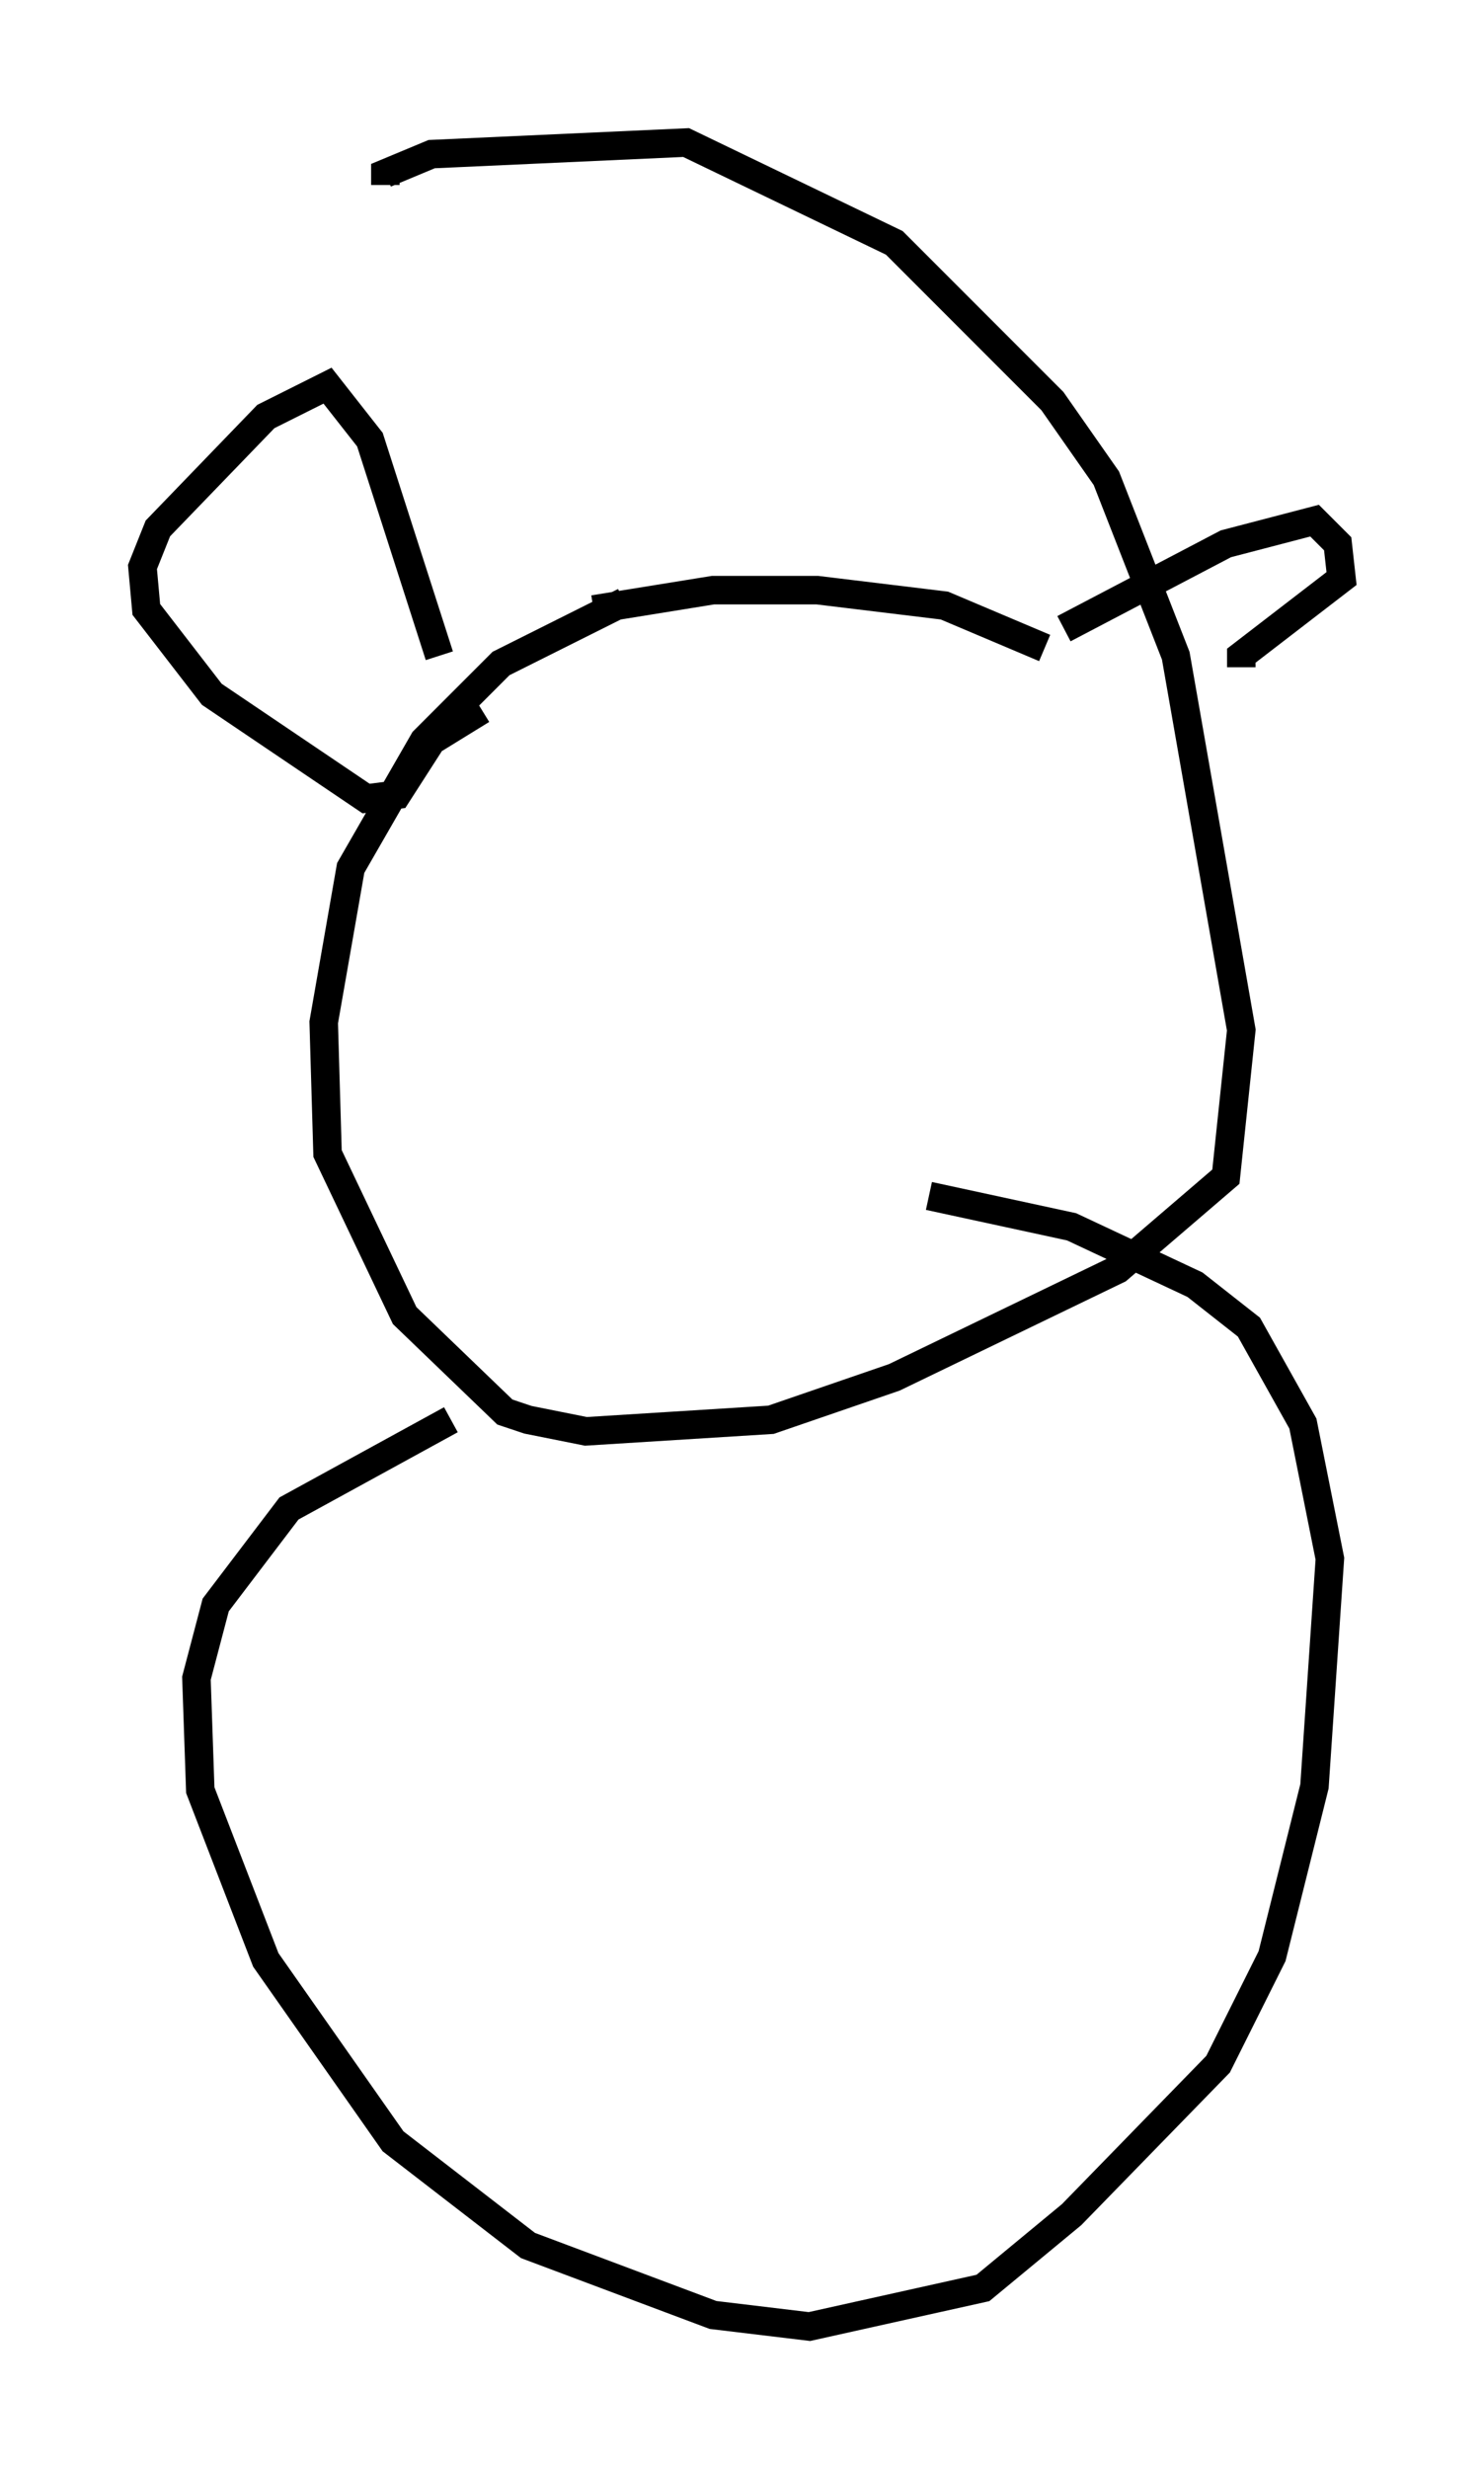 <?xml version="1.0" encoding="utf-8" ?>
<svg baseProfile="full" height="86.589" version="1.1" width="52.083" xmlns="http://www.w3.org/2000/svg" xmlns:ev="http://www.w3.org/2001/xml-events" xmlns:xlink="http://www.w3.org/1999/xlink"><defs /><rect fill="white" height="86.589" width="52.083" x="0" y="0" /><path d="M24.215, 21.373 m-2.3, -0.271 l-4.33, 2.165 -2.706, 2.706 l-2.571, 4.465 -0.947, 5.413 l0.135, 4.601 2.706, 5.683 l3.518, 3.383 0.812, 0.271 l2.03, 0.406 6.495, -0.406 l4.33, -1.488 7.848, -3.789 l3.789, -3.248 0.541, -5.142 l-2.3, -13.126 -2.436, -6.225 l-1.894, -2.706 -5.548, -5.548 l-7.307, -3.518 -8.931, 0.406 l-1.624, 0.677 0.0, 0.406 m3.383, 18.403 l-1.759, 1.083 -1.218, 1.894 l-1.083, 0.135 -5.413, -3.654 l-2.3, -2.977 -0.135, -1.488 l0.541, -1.353 3.789, -3.924 l2.165, -1.083 1.488, 1.894 l2.436, 7.578 m5.413, -1.624 l4.195, -0.677 3.654, 0.0 l4.465, 0.541 3.518, 1.488 m0.677, -0.677 l5.683, -2.977 3.112, -0.812 l0.812, 0.812 0.135, 1.218 l-3.518, 2.706 0.0, 0.406 m-27.74, 26.387 l-5.683, 3.112 -2.571, 3.383 l-0.677, 2.571 0.135, 3.924 l2.3, 5.954 4.465, 6.36 l4.736, 3.654 6.495, 2.436 l3.383, 0.406 6.089, -1.353 l3.112, -2.571 5.142, -5.277 l1.894, -3.789 1.488, -5.954 l0.541, -7.984 -0.947, -4.736 l-1.894, -3.383 -1.894, -1.488 l-4.33, -2.03 -5.007, -1.083 " fill="none" stroke="black" stroke-width="1" /></svg>